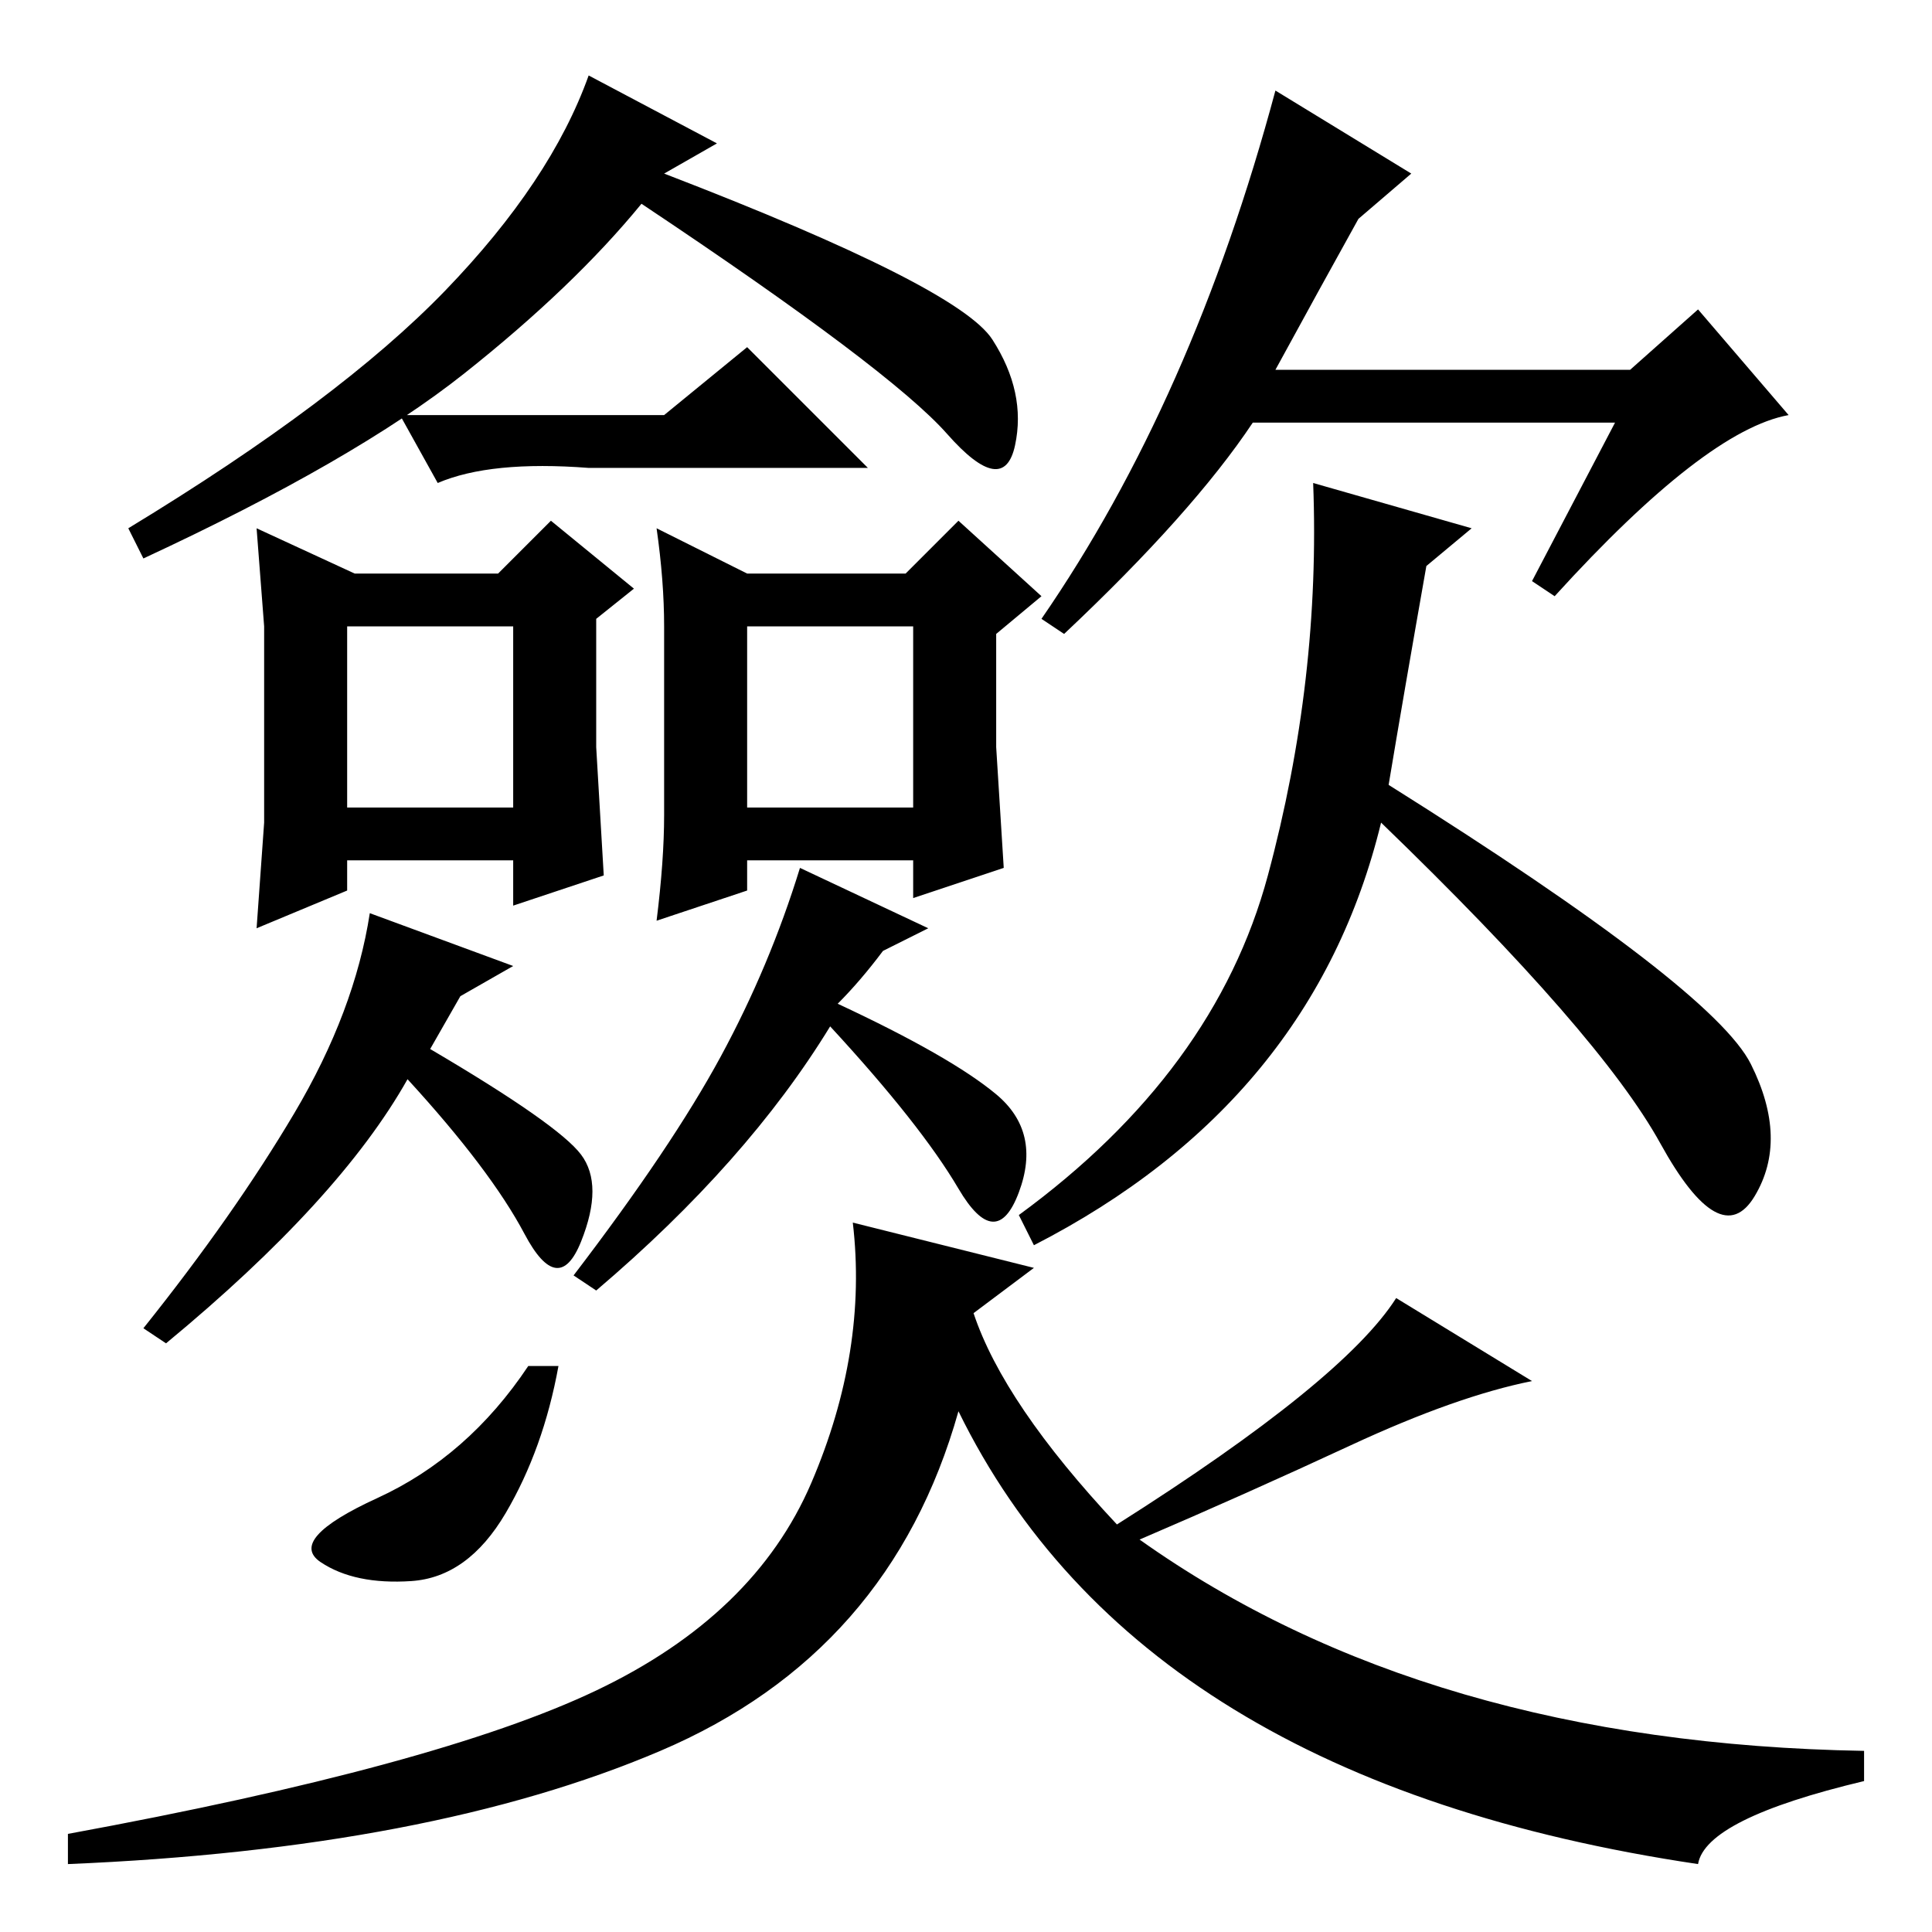 <?xml version="1.0" standalone="no"?>
<!DOCTYPE svg PUBLIC "-//W3C//DTD SVG 1.1//EN" "http://www.w3.org/Graphics/SVG/1.1/DTD/svg11.dtd" >
<svg xmlns="http://www.w3.org/2000/svg" xmlns:xlink="http://www.w3.org/1999/xlink" version="1.1" viewBox="0 -36 256 256">
  <g transform="matrix(1 0 0 -1 0 220)">
   <path fill="currentColor"
d="M88 233q39 -15 43.5 -22t3 -14t-9 1.5t-40.5 30.5q-9 -11 -23.5 -22.5t-42.5 -24.5l-2 4q28 17 42 31.5t19 28.5l17 -9zM88 201l11 9l16 -16h-37q-13 1 -20 -2l-5 9h35zM84 178l-5 -4v-17l1 -17l-12 -4v6h-22v-4l-12 -5l1 14v13v13l-1 13l13 -6h19l7 7zM138 177l-6 -5
v-15l1 -16l-12 -4v5h-22v-4l-12 -4q1 8 1 14v25q0 6 -1 13l12 -6h21l7 7zM68 173h-22v-24h22v24zM121 173h-22v-24h22v24zM61 124l-4 -7q17 -10 20 -14t0 -11.5t-7.5 1t-15.5 20.5q-9 -16 -32 -35l-3 2q12 15 20 28.5t10 26.5l19 -7zM111 123q15 -7 21 -12t3 -13t-8 0.5
t-17 21.5q-11 -18 -31 -35l-3 2q13 17 19.5 29t10.5 25l17 -8l-6 -3q-3 -4 -6 -7zM169 244l18 -11l-7 -6q-5 -9 -11 -20h47l9 8l12 -14q-11 -2 -31 -24l-3 2l11 21h-48q-8 -12 -25 -28l-3 2q20 29 31 70zM174 192l21 -6l-6 -5q-3 -17 -5 -29q43 -27 48 -37t0.5 -17.5
t-12.5 7t-37 42.5q-9 -37 -46 -56l-2 4q26 19 33 45t6 52zM74 75q-2 -11 -7 -19.5t-12.5 -9t-12 2.5t7.5 8.5t20 17.5h4zM79 32q21 10 28.5 27.5t5.5 34.5l24 -6l-8 -6q4 -12 19 -28q30 19 37 30l18 -11q-10 -2 -24 -8.5t-28 -12.5q38 -27 96 -28v-4q-21 -5 -22 -11
q-74 11 -98 60q-9 -32 -39.5 -45t-78.5 -15v4q49 9 70 19z" />
  </g>

</svg>
